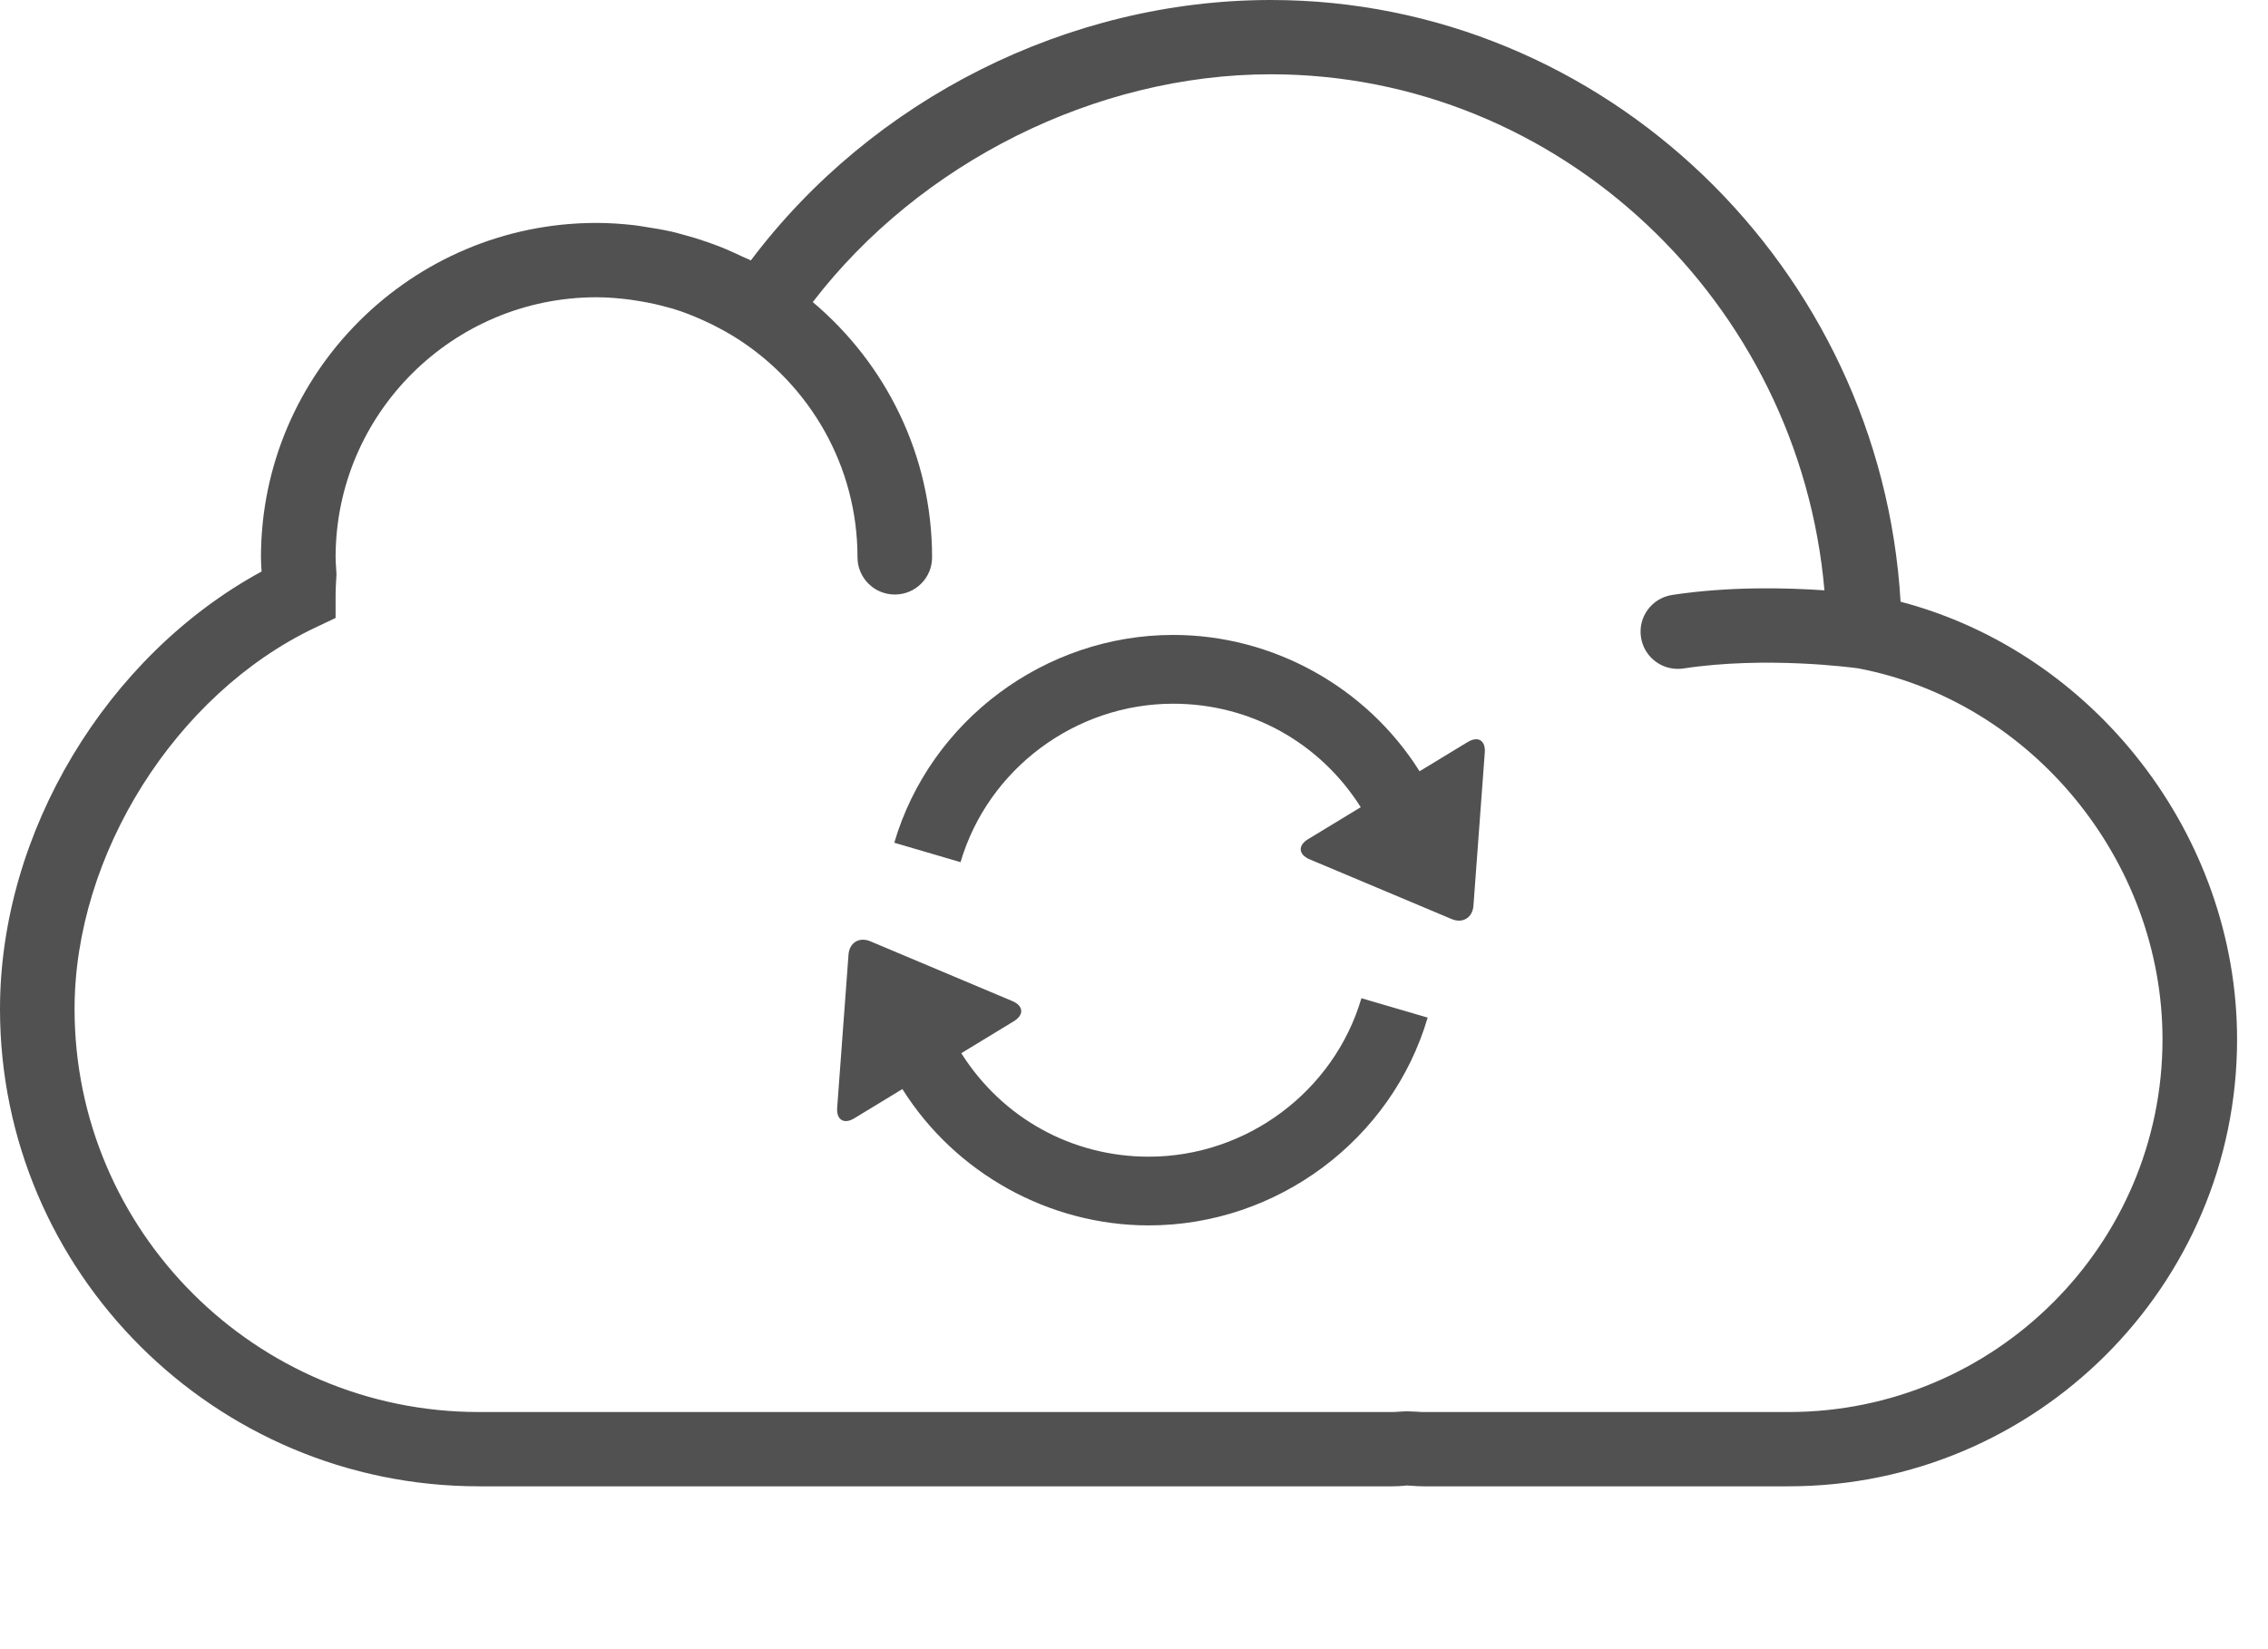 <svg width='33' height='24' viewBox='0 0 33 24' fill='none' xmlns='http://www.w3.org/2000/svg'><path fill-rule='evenodd' clip-rule='evenodd' d='M27.654 8.757C27.367 3.89 23.343 0 18.491 0C15.545 0 12.693 1.44 10.925 3.79C10.885 3.768 10.842 3.754 10.801 3.734C10.693 3.683 10.584 3.633 10.473 3.589C10.411 3.565 10.349 3.542 10.287 3.521C10.177 3.482 10.065 3.448 9.951 3.418C9.889 3.401 9.827 3.383 9.764 3.369C9.642 3.342 9.517 3.321 9.391 3.302C9.336 3.294 9.283 3.283 9.227 3.277C9.047 3.257 8.865 3.244 8.68 3.244C5.988 3.244 3.797 5.428 3.797 8.111C3.797 8.18 3.802 8.248 3.806 8.315V8.317C1.55 9.544 0 12.112 0 14.684C0 18.514 3.126 21.63 6.968 21.63H20.264C20.32 21.63 20.376 21.627 20.433 21.622L20.466 21.618L20.539 21.622C20.594 21.627 20.65 21.63 20.707 21.63H26.025C29.623 21.63 32.55 18.712 32.55 15.126C32.55 12.158 30.474 9.496 27.654 8.757ZM26.025 20.549H20.707C20.675 20.549 20.644 20.546 20.612 20.544L20.465 20.538L20.358 20.544C20.327 20.546 20.296 20.549 20.264 20.549H6.968C3.724 20.549 1.085 17.918 1.085 14.684C1.085 12.437 2.552 10.105 4.575 9.139L4.883 8.993V8.652C4.883 8.583 4.887 8.514 4.891 8.443L4.896 8.357L4.889 8.243C4.886 8.199 4.883 8.156 4.883 8.111C4.883 6.024 6.586 4.326 8.68 4.326C8.848 4.326 9.013 4.341 9.177 4.362C9.22 4.368 9.262 4.375 9.304 4.382C9.449 4.405 9.591 4.437 9.732 4.477C9.751 4.483 9.77 4.487 9.789 4.492C9.944 4.539 10.095 4.599 10.242 4.666C10.281 4.683 10.318 4.702 10.356 4.72C10.486 4.785 10.614 4.855 10.737 4.934C11.783 5.609 12.477 6.78 12.477 8.111C12.477 8.41 12.72 8.652 13.02 8.652C13.32 8.652 13.562 8.41 13.562 8.111C13.562 6.622 12.886 5.289 11.826 4.396C13.382 2.368 15.943 1.081 18.491 1.081C22.693 1.081 26.182 4.399 26.546 8.591C25.992 8.553 25.162 8.532 24.331 8.658C24.035 8.703 23.831 8.979 23.877 9.274C23.917 9.542 24.148 9.734 24.412 9.734C24.439 9.734 24.467 9.732 24.494 9.728C25.702 9.545 26.961 9.716 27.035 9.726C29.561 10.205 31.465 12.524 31.465 15.126C31.465 18.116 29.024 20.549 26.025 20.549Z' fill='#515151'/><path fill-rule='evenodd' clip-rule='evenodd' d='M13.987 15.327L14.753 14.861C14.903 14.769 14.893 14.637 14.731 14.569L12.665 13.699C12.503 13.63 12.358 13.718 12.346 13.893L12.181 16.122C12.168 16.297 12.281 16.366 12.431 16.274L13.13 15.849C13.899 17.073 15.264 17.833 16.715 17.833C18.579 17.833 20.249 16.59 20.773 14.809L19.809 14.527C19.409 15.885 18.137 16.833 16.715 16.833C15.596 16.833 14.582 16.27 13.987 15.327Z' fill='#515151'/><path fill-rule='evenodd' clip-rule='evenodd' d='M21.355 10.799L20.655 11.224C19.886 10 18.522 9.24 17.071 9.24C15.207 9.24 13.537 10.483 13.012 12.264L13.976 12.547C14.376 11.189 15.649 10.241 17.07 10.241C18.19 10.241 19.203 10.804 19.799 11.747L19.032 12.213C18.882 12.304 18.892 12.436 19.054 12.505L21.12 13.374C21.282 13.444 21.427 13.355 21.439 13.18L21.604 10.951C21.618 10.776 21.506 10.707 21.355 10.799H21.355Z' fill='#515151'/></svg>
